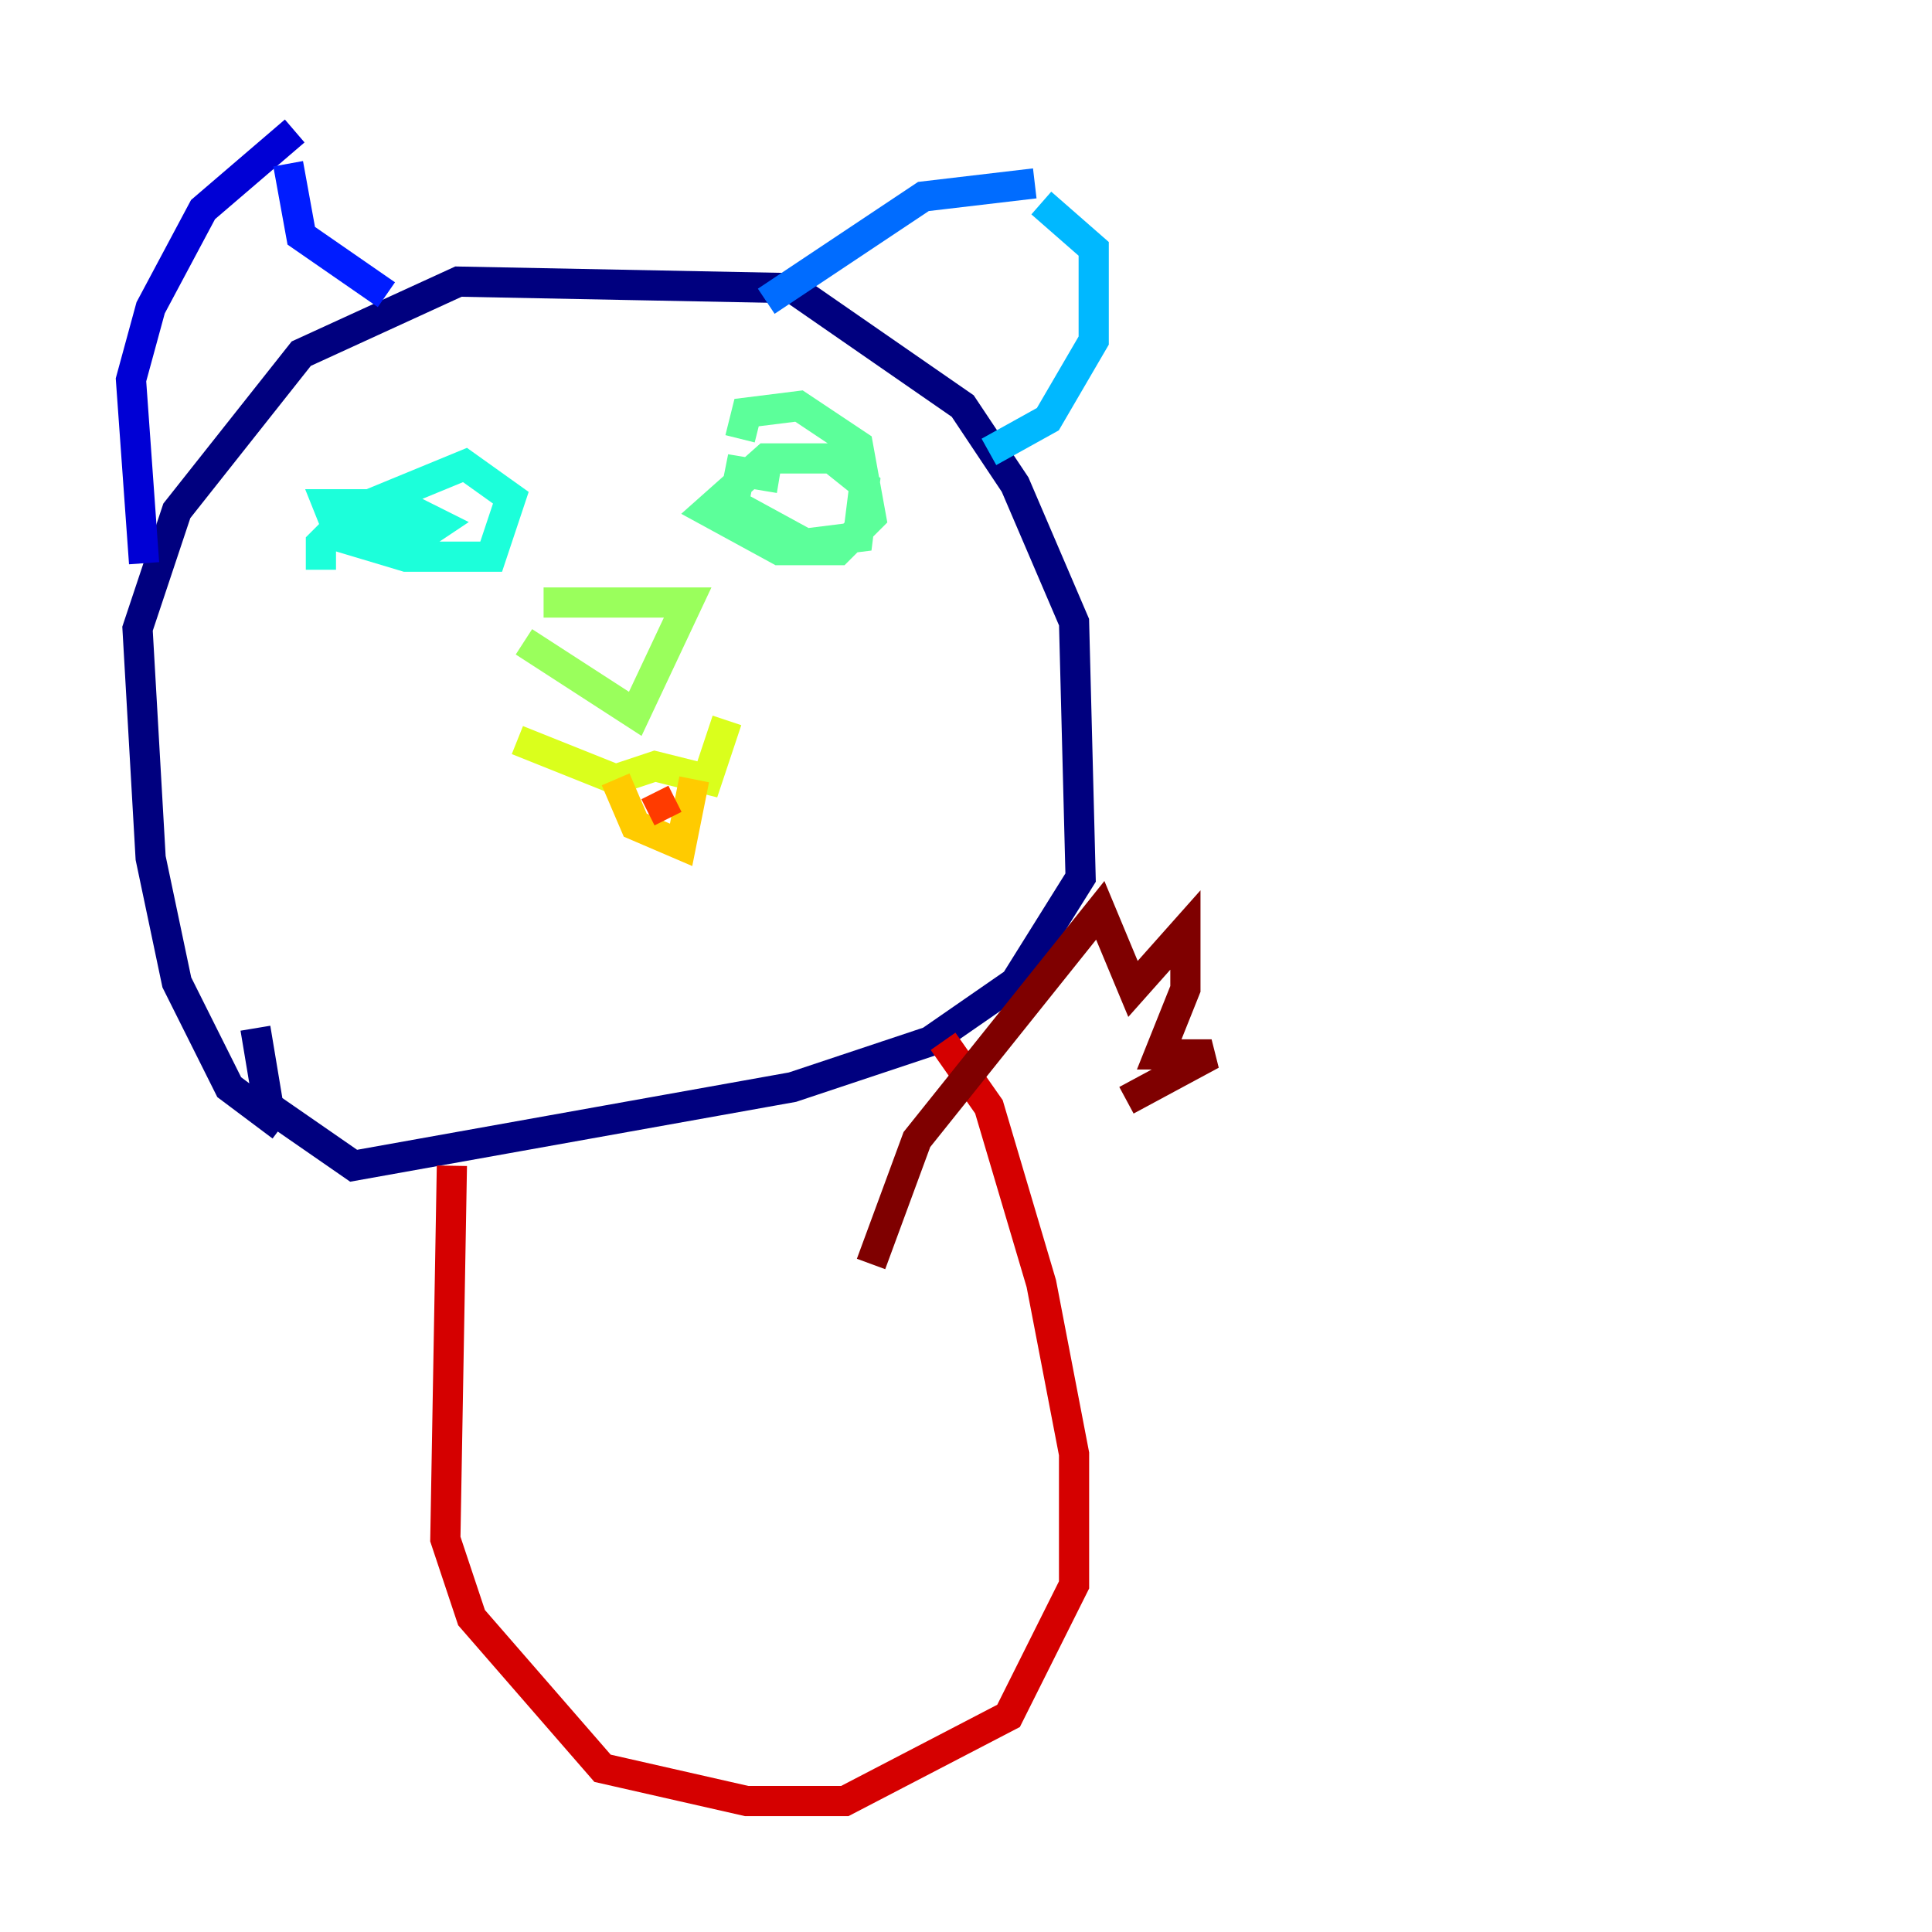 <?xml version="1.0" encoding="utf-8" ?>
<svg baseProfile="tiny" height="128" version="1.2" viewBox="0,0,128,128" width="128" xmlns="http://www.w3.org/2000/svg" xmlns:ev="http://www.w3.org/2001/xml-events" xmlns:xlink="http://www.w3.org/1999/xlink"><defs /><polyline fill="none" points="18.658,74.63 15.186,72.027 11.715,65.085 9.98,56.841 9.112,41.654 11.715,33.844 19.959,23.43 30.373,18.658 52.502,19.091 63.783,26.902 67.254,32.108 71.159,41.22 71.593,58.142 67.254,65.085 61.614,68.99 52.502,72.027 23.43,77.234 17.79,73.329 16.922,68.122" stroke="#00007f" stroke-width="2" /><polyline fill="none" points="9.546,37.315 8.678,25.166 9.98,20.393 13.451,13.885 19.525,8.678" stroke="#0000d5" stroke-width="2" /><polyline fill="none" points="25.6,19.525 19.959,15.62 19.091,10.848" stroke="#001cff" stroke-width="2" /><polyline fill="none" points="50.766,19.959 61.18,13.017 68.556,12.149" stroke="#006cff" stroke-width="2" /><polyline fill="none" points="65.519,29.939 69.424,27.77 72.461,22.563 72.461,16.488 68.99,13.451" stroke="#00b8ff" stroke-width="2" /><polyline fill="none" points="21.261,37.749 21.261,36.014 23.43,33.844 30.807,30.807 33.844,32.976 32.542,36.881 26.902,36.881 22.563,35.58 21.695,33.41 26.468,33.41 29.071,34.712 27.77,35.58 22.997,34.278 26.902,35.146" stroke="#1cffda" stroke-width="2" /><polyline fill="none" points="49.031,29.071 49.464,27.336 52.936,26.902 56.841,29.505 57.709,34.278 55.539,36.447 51.634,36.447 46.861,33.844 50.766,30.373 55.105,30.373 57.275,32.108 56.841,35.58 53.37,36.014 48.597,33.41 49.031,31.241 51.634,31.675" stroke="#5cff9a" stroke-width="2" /><polyline fill="none" points="34.712,42.522 42.088,47.295 45.559,39.919 36.014,39.919" stroke="#9aff5c" stroke-width="2" /><polyline fill="none" points="34.278,49.031 40.786,51.634 43.39,50.766 46.861,51.634 48.163,47.729" stroke="#daff1c" stroke-width="2" /><polyline fill="none" points="40.786,51.634 42.088,54.671 45.125,55.973 45.993,51.634" stroke="#ffcb00" stroke-width="2" /><polyline fill="none" points="42.522,53.37 42.522,53.37" stroke="#ff8500" stroke-width="2" /><polyline fill="none" points="43.39,52.502 44.258,54.237" stroke="#ff3b00" stroke-width="2" /><polyline fill="none" points="29.939,77.234 29.505,101.966 31.241,107.173 39.919,117.153 49.464,119.322 55.973,119.322 66.82,113.681 71.159,105.003 71.159,96.325 68.99,85.044 65.519,73.329 62.481,68.99" stroke="#d50000" stroke-width="2" /><polyline fill="none" points="57.709,83.742 60.746,75.498 72.895,60.312 75.064,65.519 78.536,61.614 78.536,65.519 76.8,69.858 80.271,69.858 74.63,72.895" stroke="#7f0000" stroke-width="2" /></svg>